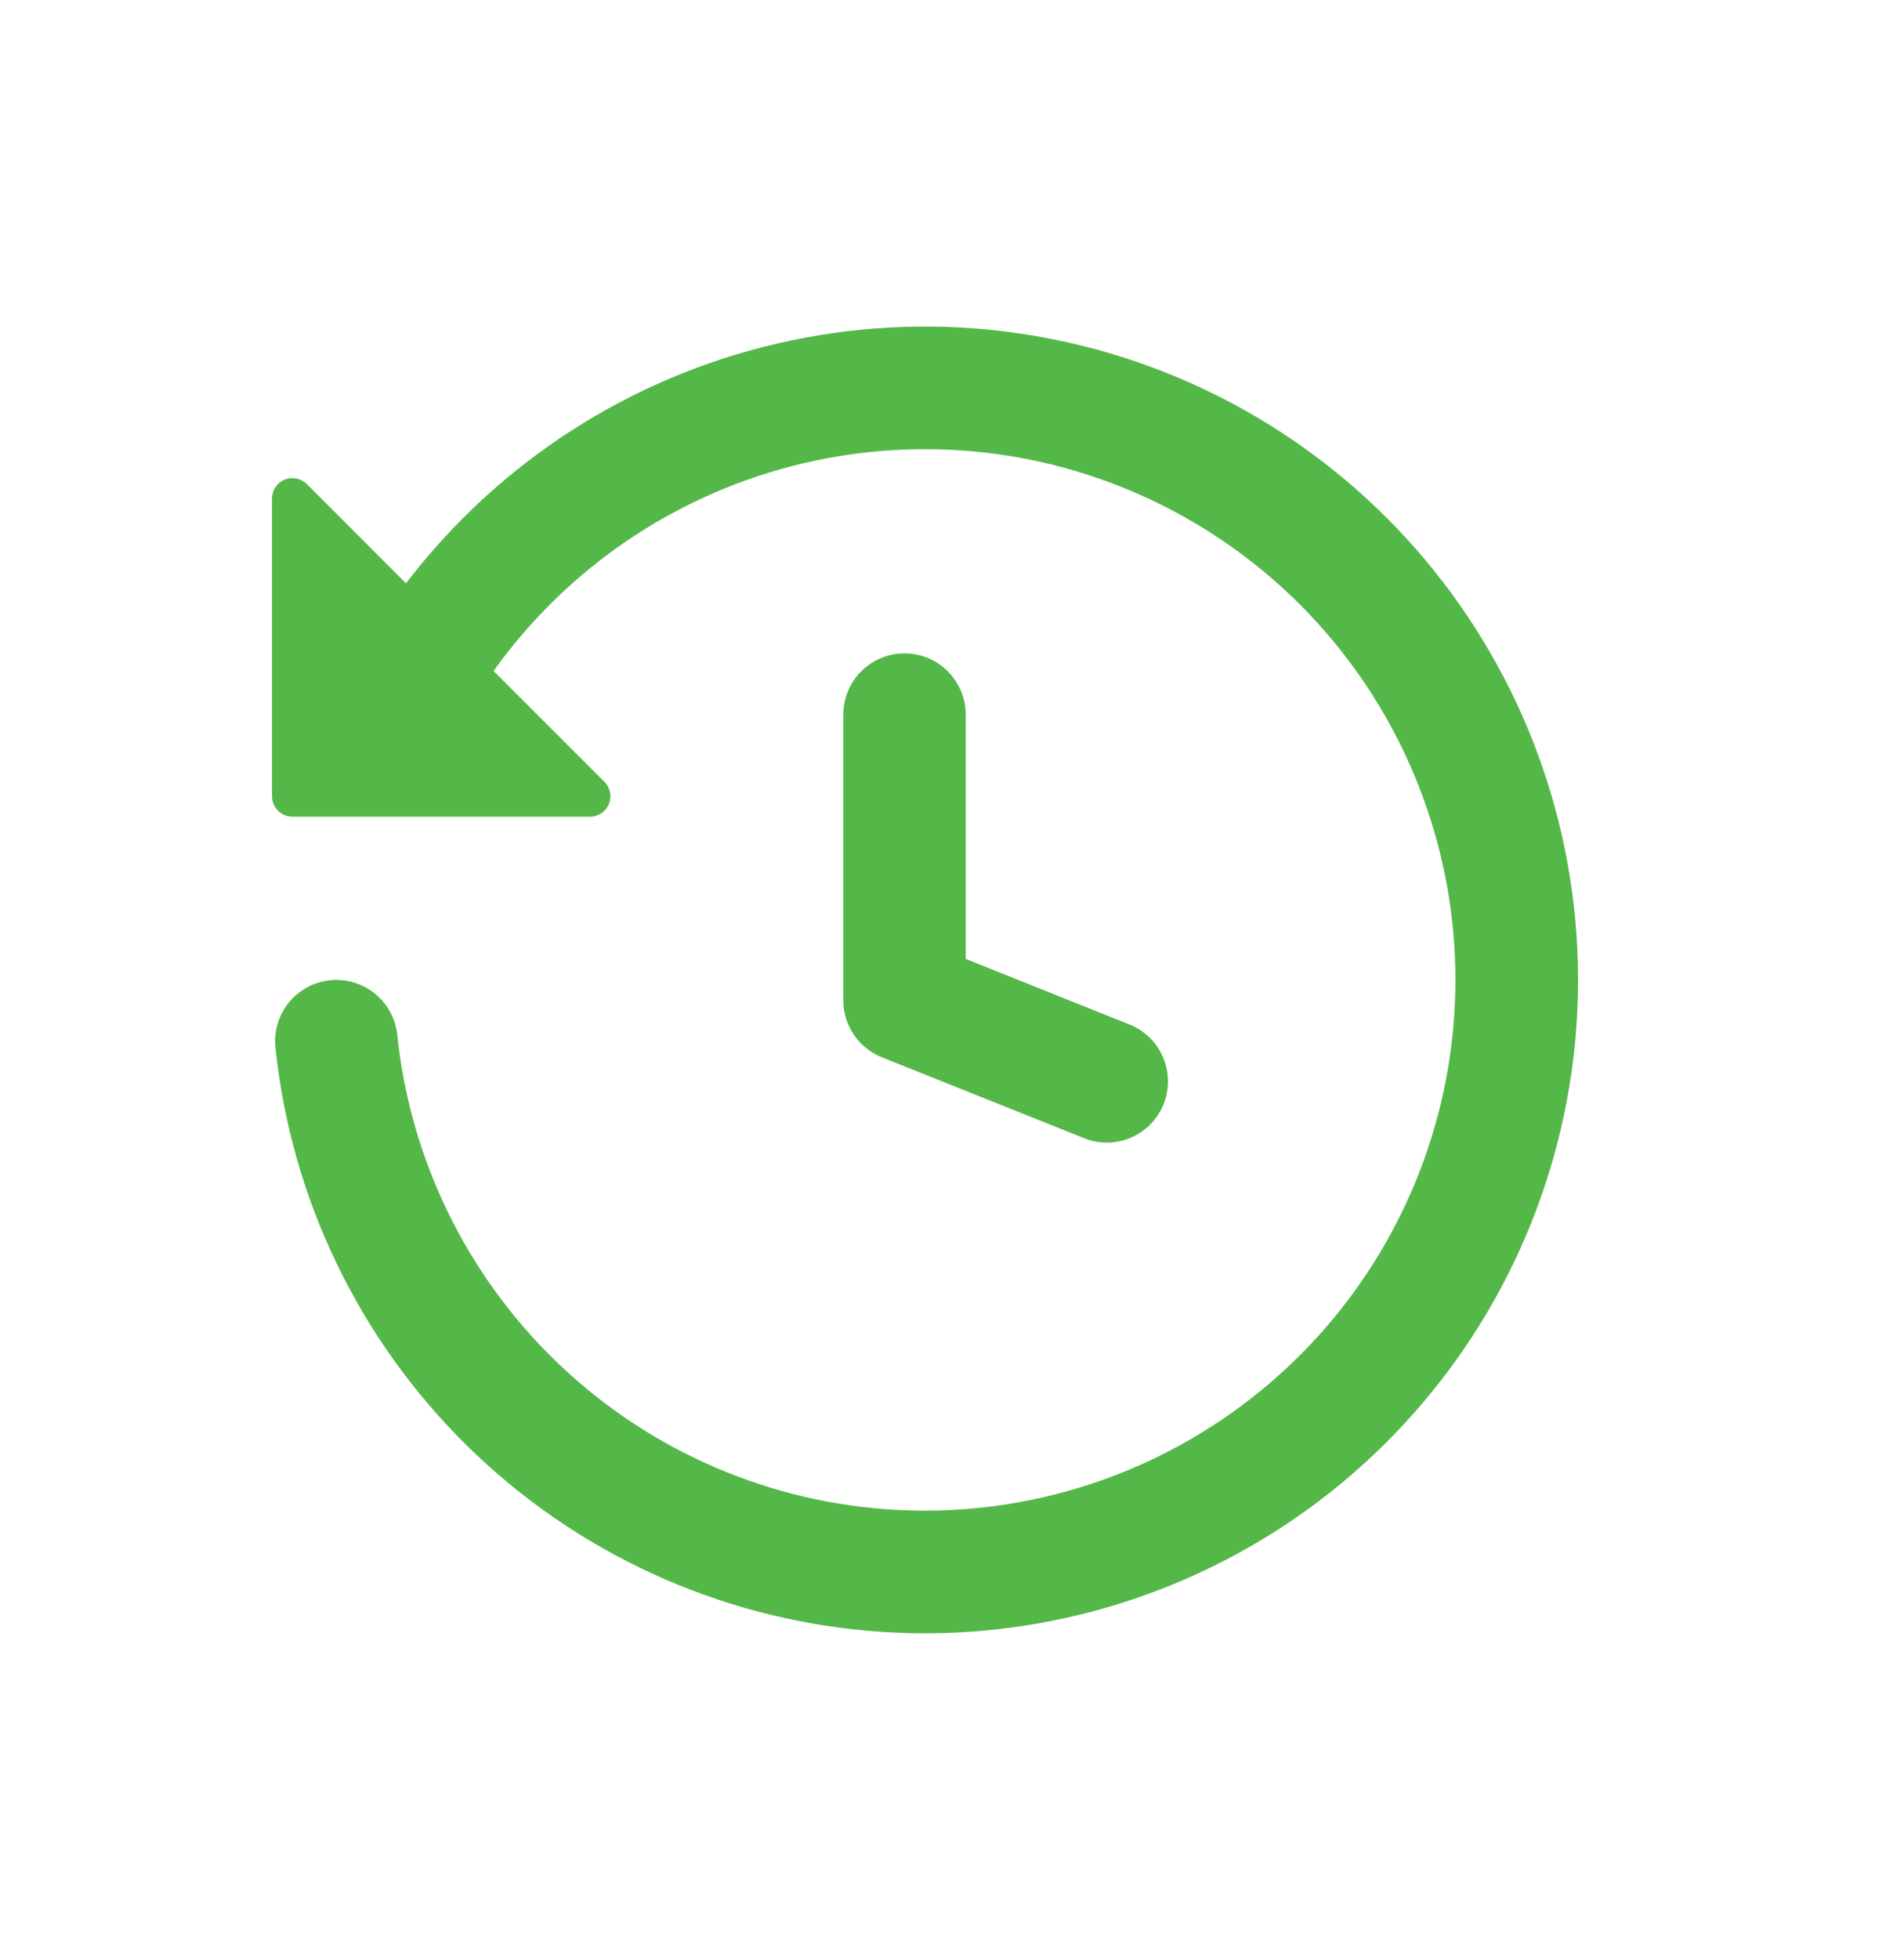 <svg width="35" height="36" viewBox="0 0 35 36" fill="none" xmlns="http://www.w3.org/2000/svg">
<path d="M5.641 8.895L7.463 10.718C9.159 8.498 11.574 6.94 14.295 6.31C17.016 5.679 19.871 6.018 22.369 7.266C24.867 8.514 26.852 10.594 27.982 13.148C29.112 15.701 29.316 18.569 28.56 21.257C27.803 23.945 26.133 26.286 23.837 27.875C21.541 29.465 18.762 30.204 15.98 29.966C13.198 29.728 10.585 28.527 8.593 26.571C6.6 24.614 5.352 22.024 5.063 19.247C5.032 18.95 5.121 18.653 5.309 18.421C5.498 18.189 5.77 18.042 6.067 18.011C6.364 17.981 6.661 18.069 6.893 18.258C7.125 18.446 7.272 18.719 7.303 19.016C7.539 21.285 8.564 23.399 10.198 24.991C11.832 26.582 13.973 27.55 16.247 27.727C18.522 27.903 20.786 27.277 22.646 25.956C24.507 24.636 25.845 22.705 26.429 20.5C27.013 18.294 26.805 15.954 25.841 13.886C24.878 11.819 23.22 10.154 21.156 9.182C19.092 8.21 16.753 7.993 14.545 8.567C12.338 9.142 10.401 10.473 9.073 12.328L11.111 14.365C11.163 14.417 11.199 14.484 11.213 14.557C11.228 14.63 11.221 14.705 11.192 14.774C11.164 14.843 11.116 14.901 11.054 14.943C10.992 14.984 10.919 15.006 10.845 15.005H5.375C5.276 15.005 5.18 14.966 5.11 14.896C5.04 14.825 5 14.73 5 14.63V9.16C5 9.086 5.022 9.014 5.063 8.952C5.104 8.89 5.163 8.842 5.231 8.813C5.3 8.785 5.376 8.777 5.448 8.792C5.521 8.807 5.588 8.842 5.641 8.895ZM16.627 12.005C16.925 12.005 17.212 12.123 17.422 12.335C17.634 12.546 17.752 12.832 17.752 13.13V17.619L20.795 18.837C21.063 18.954 21.275 19.171 21.386 19.441C21.497 19.712 21.498 20.015 21.39 20.287C21.281 20.558 21.071 20.777 20.804 20.896C20.537 21.015 20.234 21.026 19.959 20.925L16.208 19.425C16 19.341 15.821 19.197 15.695 19.011C15.569 18.825 15.502 18.606 15.502 18.381V13.13C15.502 12.832 15.62 12.546 15.831 12.335C16.042 12.123 16.328 12.005 16.627 12.005Z" fill="#54B848"/>
</svg>

